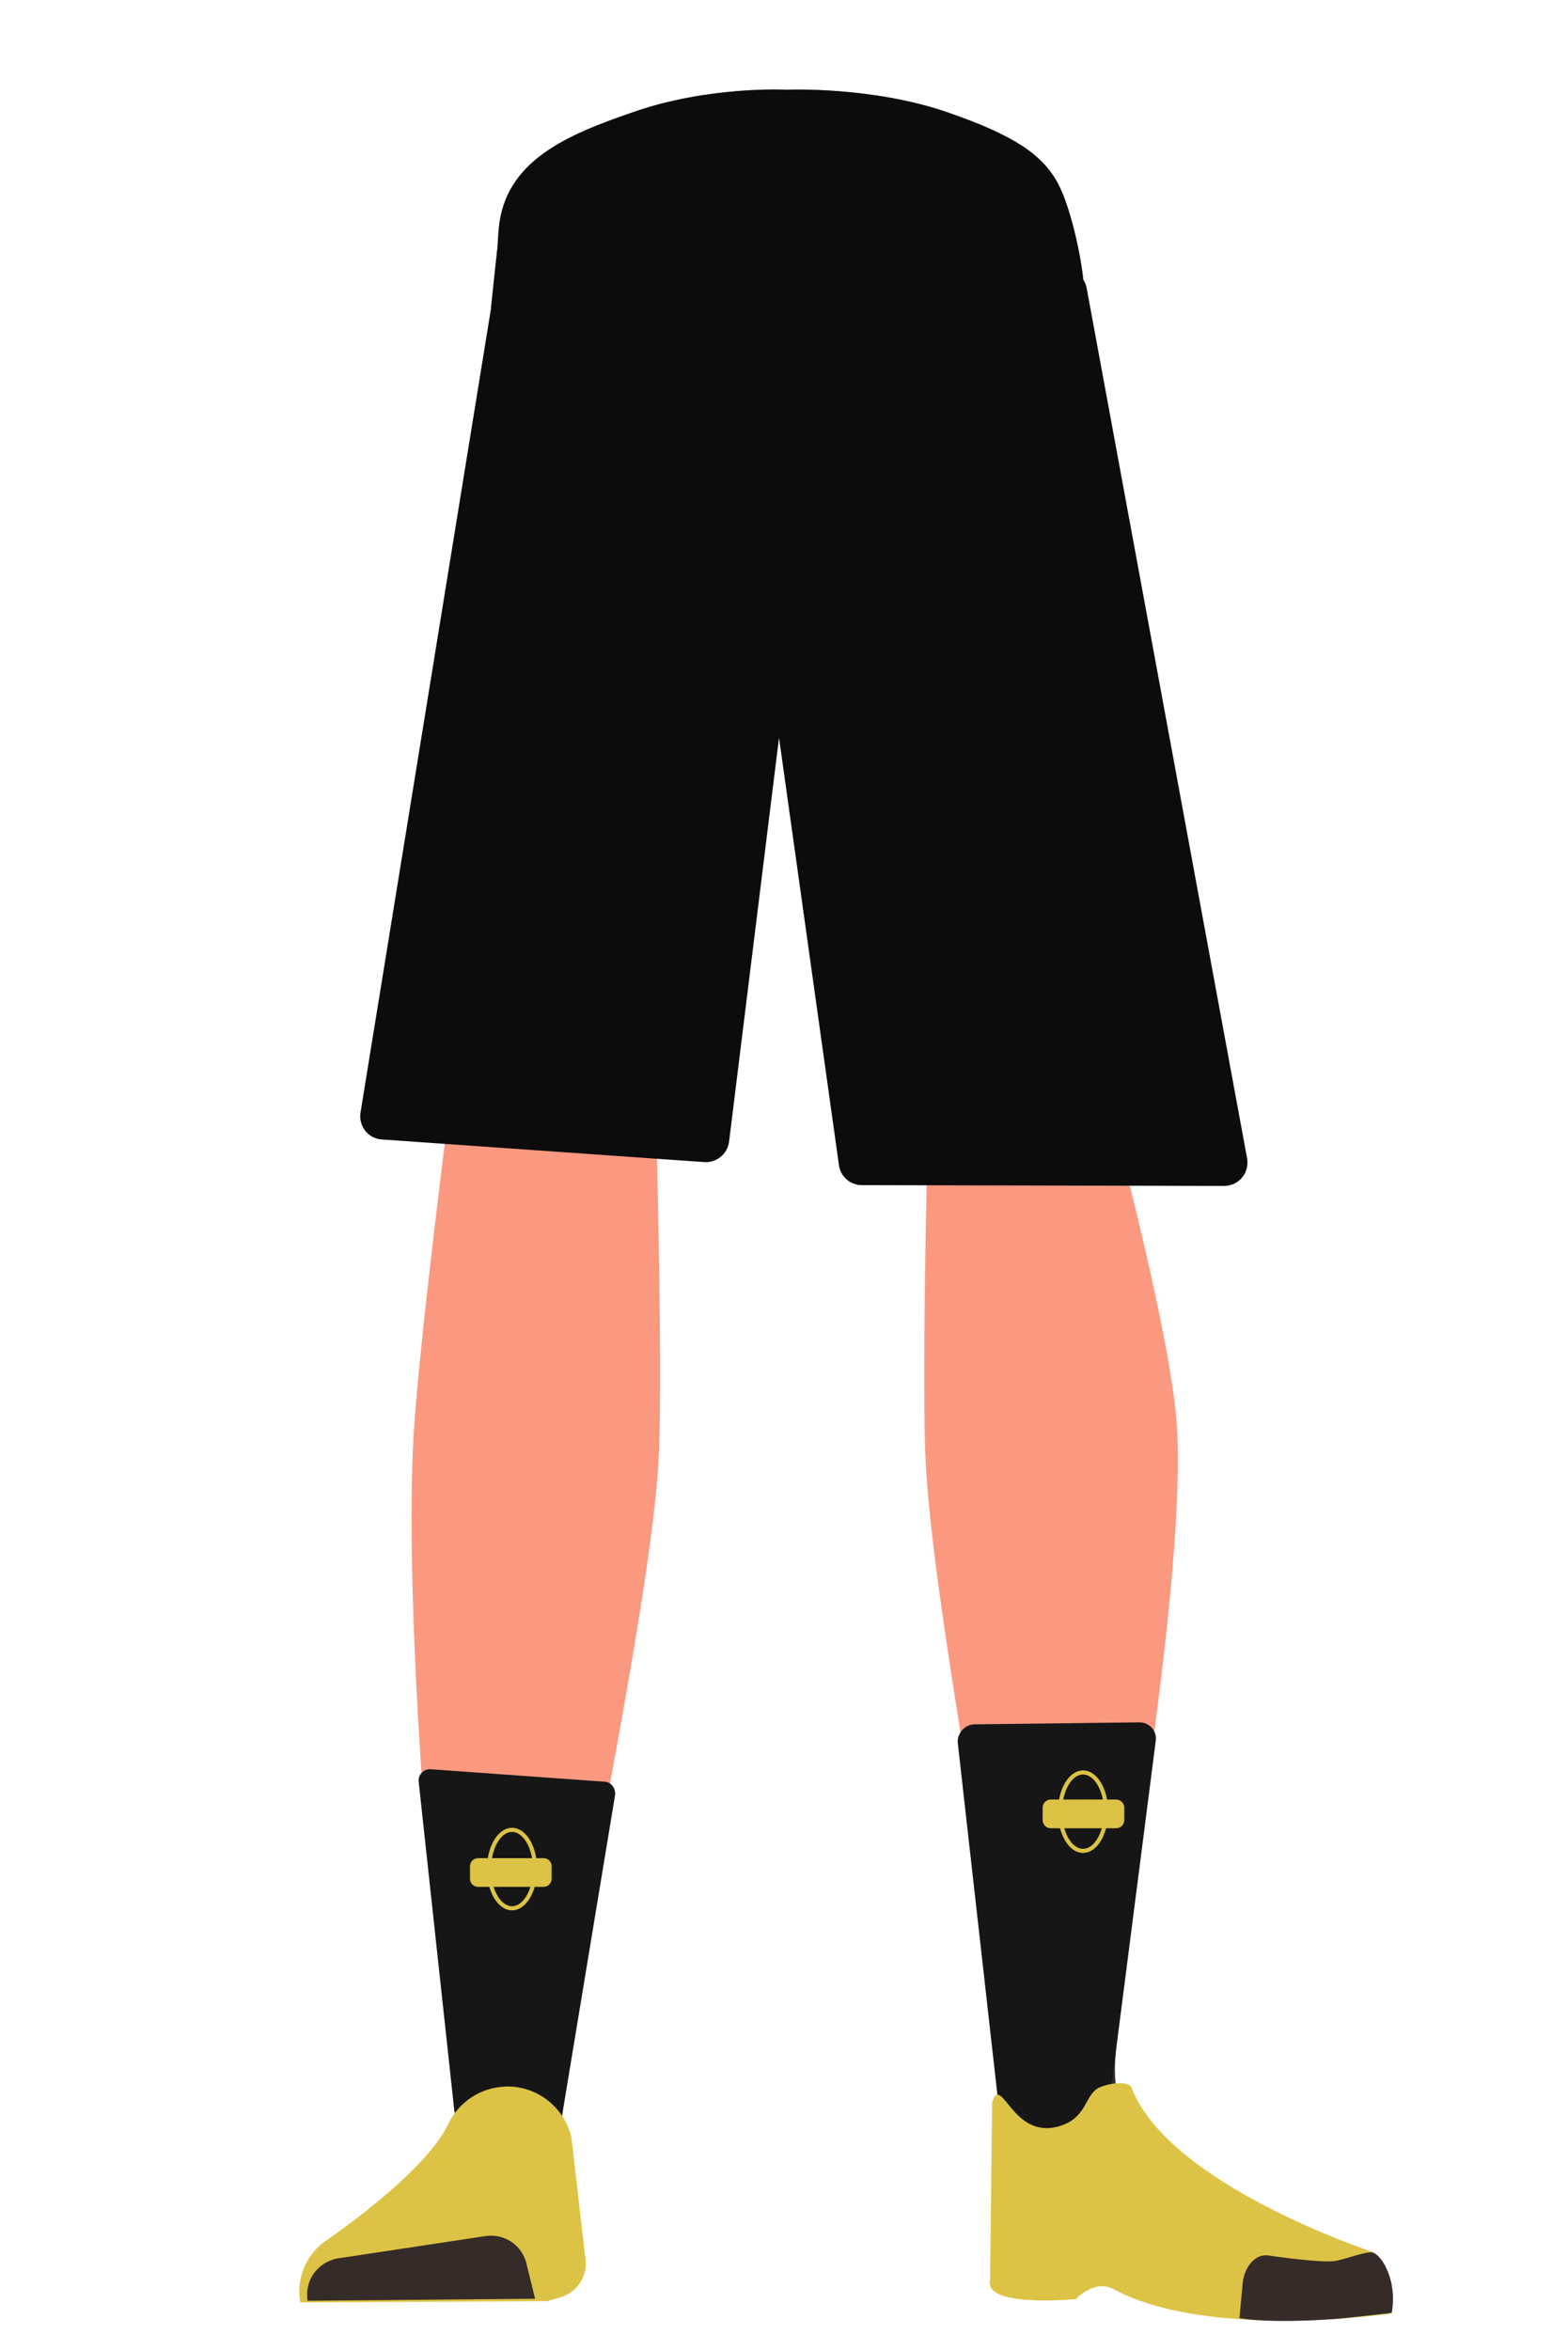 <?xml version="1.0" encoding="utf-8"?>
<!-- Generator: Adobe Illustrator 26.0.2, SVG Export Plug-In . SVG Version: 6.00 Build 0)  -->
<svg version="1.1" id="Calque_1" xmlns="http://www.w3.org/2000/svg" xmlns:xlink="http://www.w3.org/1999/xlink" x="0px" y="0px"
	 viewBox="0 0 388 581.4" style="enable-background:new 0 0 388 581.4;" xml:space="preserve">
<style type="text/css">
	.st0{fill:#FA9980;}
	.st1{fill:#547687;}
	.st2{fill:#352B28;}
	.st3{fill:#0C0C0C;}
	.st4{fill:#161616;}
	.st5{fill:#DDC345;}
	.st6{fill:none;stroke:#DDC345;stroke-width:1.013;stroke-miterlimit:10;}
</style>
<path class="st0" d="M135.9,259.5c-14.1-0.2-22.6,6.8-25.2,18.4c0,0-7.2,56.1-8.4,78c-1.9,35.1,2.5,102.9,7.3,137.7
	c1,7.6,3,30.7,3,30.7c0.6,6.9,6.5,12.2,13.4,12.1l0,0c6.8-0.1,12.4-5.3,13.1-12c0,0,2.2-26.4,3.5-35.2
	c4.7-31.7,18.2-94.7,20.3-126.7c1.2-19.2-0.4-78.5-0.4-78.5C161.6,264.4,147.9,260.1,135.9,259.5L135.9,259.5z"/>
<path class="st1" d="M234.5,27.8c16.4,5.7,23.5,10.4,27.4,17.8c3.2,6.1,6.2,19.9,6.4,26.8c0.5,16.2-7.9,57-22.3,70.8
	c-14.7,13.9-86,13.9-100.7,0c-14.4-13.6-22.8-54.4-22.3-70.8c0.3-7-0.2-8.7,0.4-15.6c1.4-17.1,17.1-23.5,33.4-29.1
	c18.7-6.5,37.8-5.5,37.8-5.5S215.7,21.3,234.5,27.8z"/>
<path class="st0" d="M253.1,259.5c12.6-0.2,20.2,6.8,22.5,18.4c0,0,14.6,54.1,15.7,76c1.7,35.1-10.3,104.9-14.7,139.8
	c-0.9,7.6-2.7,30.7-2.7,30.7c-0.6,6.9-5.8,12.1-12,12l0,0c-6.1-0.1-11-5.3-11.6-12c0,0-2-26.4-3.1-35.2
	c-4.2-31.7-16.3-94.7-18.1-126.7c-1.1-19.2,0.4-78.5,0.4-78.5C230.2,264.4,242.3,260,253.1,259.5L253.1,259.5z"/>
<path class="st2" d="M276.1,507.8c-3.5,34.2,37.8,41.5,37.8,41.5c4.3,3.8-69.3,17.4-68.6,13.4c0,0,5.1-52.5,3.5-65.9
	C247.8,487.2,278.3,487.7,276.1,507.8z"/>
<path class="st3" d="M123,61.9L121.5,76c0,0.1,0,0.2,0,0.3L89.2,275.3c-0.5,3.3,1.9,6.4,5.3,6.6l79.8,5.6c3,0.2,5.7-2,6.1-5
	l15.3-123.7c0-0.2,0-0.4,0-0.6l1.5-96.2c0.1-3.2-2.6-5.9-5.8-5.8l-62.7,0.7C125.7,56.8,123.3,59,123,61.9z"/>
<path class="st3" d="M188.9,74.7l1.2,88.8c0,0.2,0,0.5,0.1,0.7l17.4,124.1c0.4,2.8,2.8,4.9,5.7,4.9l89.6,0.2c3.6,0,6.3-3.2,5.7-6.8
	L268.9,71.3c-0.5-2.8-3-4.8-5.8-4.7l-67.4,2.3c-0.2,0-0.4,0-0.6,0h0C191.7,68.6,188.9,71.3,188.9,74.7z"/>
<path class="st4" d="M152.2,444.1l-13.3,80.4c-0.2,1.5-1.6,2.5-3.1,2.3l-20.9-2.3c-1.3-0.1-2.3-1.2-2.5-2.5l-8.8-81.2
	c-0.2-1.7,1.2-3.2,3-3.1l43.1,3.1C151.2,440.9,152.4,442.4,152.2,444.1z"/>
<path class="st4" d="M237,431.2l10.5,93.2c0.2,2.1,2.1,3.7,4.2,3.5l18.7-1.2c1.9-0.1,3.5-1.6,3.7-3.5l11.9-92.6
	c0.3-2.4-1.6-4.5-4-4.5l-41.1,0.5C238.6,426.8,236.8,428.9,237,431.2z"/>
<path class="st5" d="M261.8,526.1c6.6-1.8,6.5-6.6,9.2-9c1.6-1.5,8.2-2.7,9-0.6c9.2,24,59.3,40.5,59.3,40.5c5.2,4.3,6,9.8,4.6,15.4
	l0,0c0,0-44.9,6.6-68.4-6.1c-4.7-2.5-9.3,2.5-9.3,2.5s-22.9,2.2-21.2-4.7l0.5-44C247.8,512.8,250.4,529.2,261.8,526.1z"/>
<path class="st3" d="M234.5,27.8c16.4,5.7,23.5,10.4,27.4,17.8c3.2,6.1,6.2,19.9,6.4,26.8c0.5,16.2-7.9,57-22.3,70.8
	c-14.7,13.9-86,13.9-100.7,0c-14.4-13.6-22.8-54.4-22.3-70.8c0.3-7-0.2-8.7,0.4-15.6c1.4-17.1,17.1-23.5,33.4-29.1
	c18.7-6.5,37.8-5.5,37.8-5.5S215.7,21.3,234.5,27.8z"/>
<path class="st2" d="M344.4,572.2c1.5-9-3.2-15.1-5.1-15c-2.5,0.1-6.8,1.9-9.3,2.2c-4.1,0.4-16.1-1.4-16.1-1.4
	c-3-0.5-5.9,2.4-6.4,6.8l-0.8,8.7c0,0,7.3,1.5,25,0.1C334.7,573.3,344.4,572.2,344.4,572.2z"/>
<path class="st5" d="M125.2,516.2L125.2,516.2c-6.2,0.2-11.6,3.7-14.3,9.3l0,0c-5.9,12.5-30.9,29.3-30.9,29.3
	c-4.5,3.5-6.7,9.2-5.7,14.8l0,0l61.1-0.3l3.4-1c4-1.2,6.5-5.1,6.1-9.1l-3.5-30.4C139.6,521.2,132.8,516,125.2,516.2z"/>
<path class="st2" d="M76.1,569.2L76.1,569.2c-0.8-5,2.5-9.6,7.5-10.5h0.1l36.4-5.5c4.7-0.7,9.1,2.2,10.2,6.9l2.1,8.6L76.1,569.2z"/>
<ellipse class="st6" cx="126.7" cy="462.4" rx="5.7" ry="9.7"/>
<ellipse class="st6" cx="268" cy="448.2" rx="5.7" ry="9.7"/>
<path class="st5" d="M134.5,466.8h-16.2c-1.1,0-2-0.9-2-2v-3.1c0-1.1,0.9-2,2-2h16.2c1.1,0,2,0.9,2,2v3.1
	C136.5,465.9,135.6,466.8,134.5,466.8z"/>
<path class="st5" d="M276.2,452.3h-16.2c-1.1,0-2-0.9-2-2v-3.1c0-1.1,0.9-2,2-2h16.2c1.1,0,2,0.9,2,2v3.1
	C278.2,451.4,277.3,452.3,276.2,452.3z"/>
</svg>

